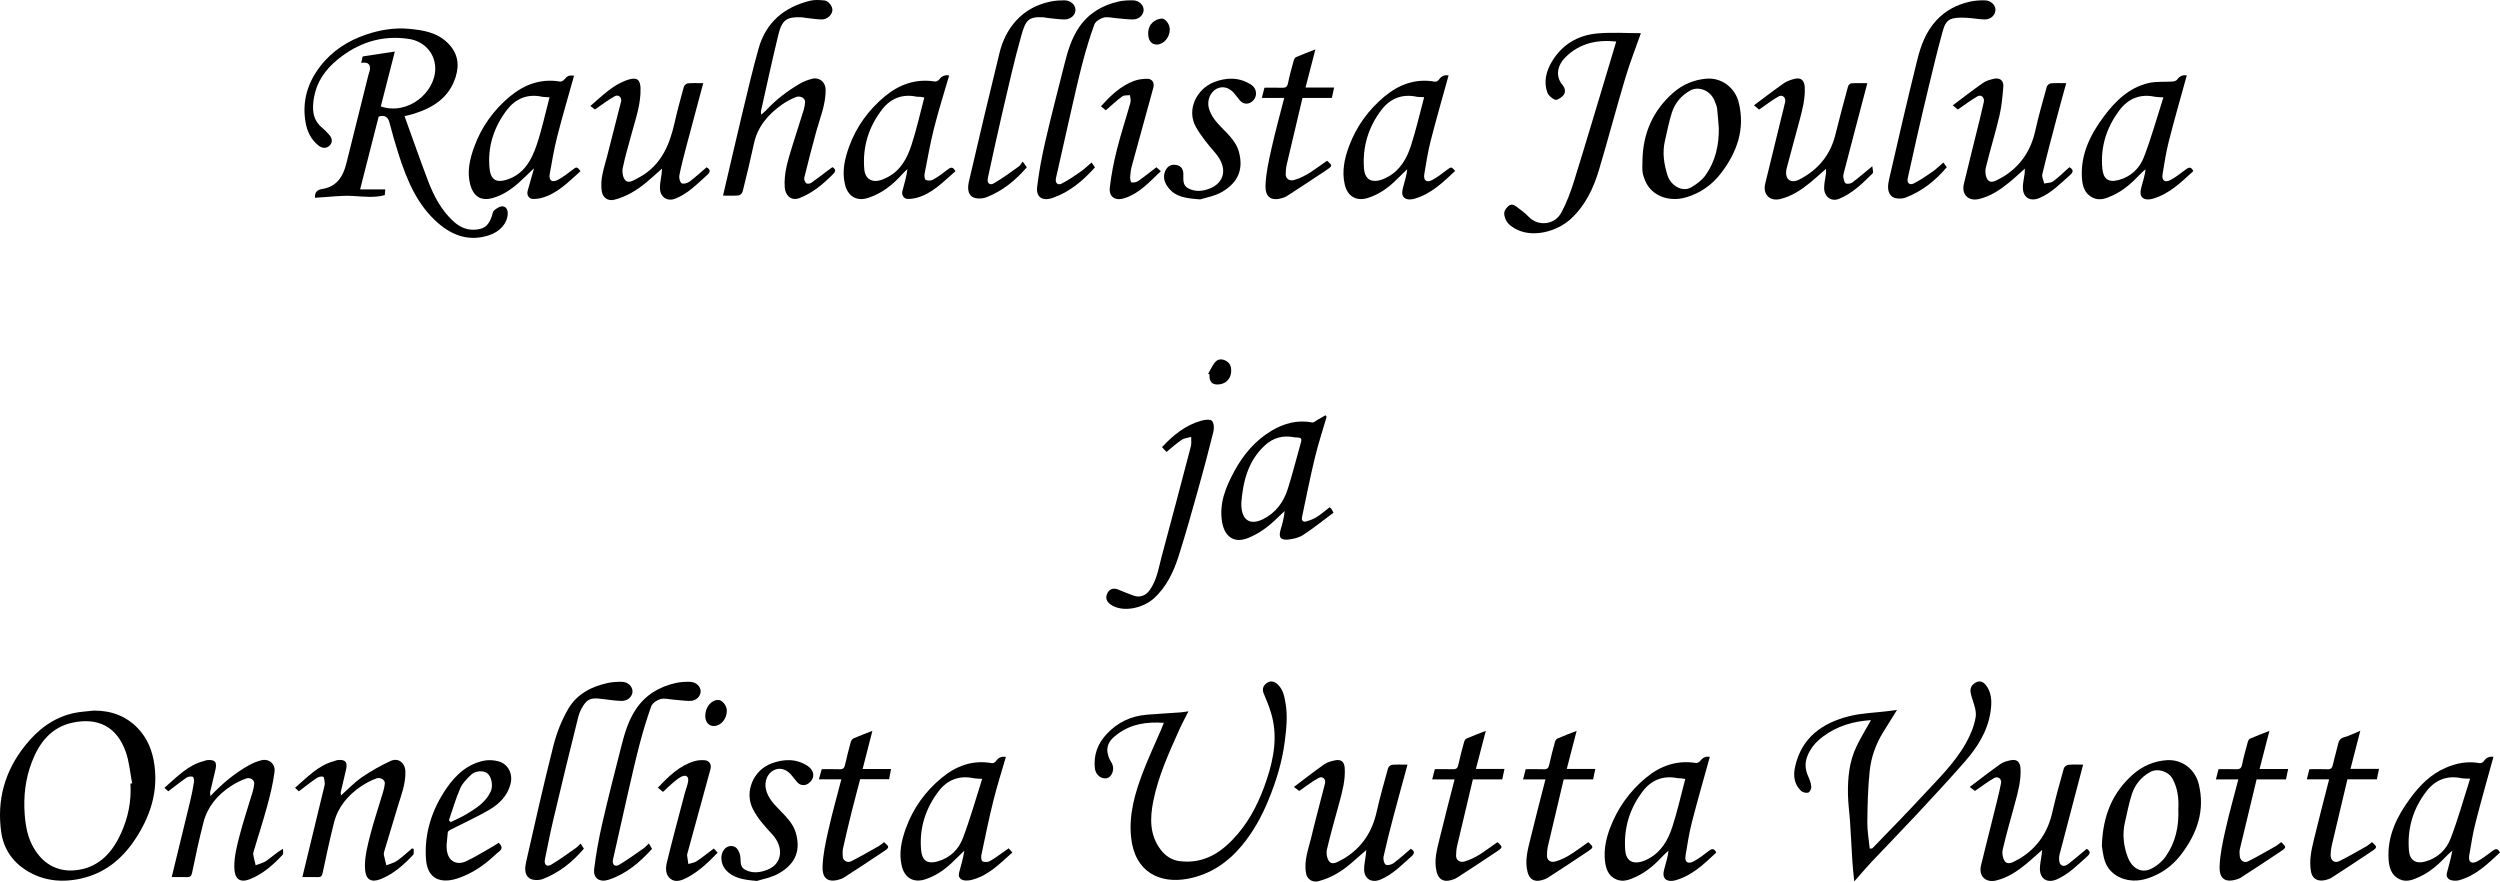 <?xml version="1.0" encoding="utf-8"?>
<!-- Generator: Adobe Illustrator 16.0.0, SVG Export Plug-In . SVG Version: 6.00 Build 0)  -->
<!DOCTYPE svg PUBLIC "-//W3C//DTD SVG 1.1//EN" "http://www.w3.org/Graphics/SVG/1.1/DTD/svg11.dtd">
<svg version="1.1" id="Lag_1" xmlns="http://www.w3.org/2000/svg" xmlns:xlink="http://www.w3.org/1999/xlink" x="0px" y="0px"
	 width="2201.116px" height="776.172px" viewBox="0 0 2201.116 776.172" enable-background="new 0 0 2201.116 776.172"
	 xml:space="preserve">
<path fill-rule="evenodd" clip-rule="evenodd" d="M333.405,102.633c-5.464,21.414-10.89,42.685-16.358,64.121
	c7.478,0,14.795,0,22.169,0c-0.131,1.438-0.285,3.139-0.459,5.047c-9.25,2.522-18.528,1.298-27.965,0.739
	c-9.978-0.59-20.073,0.81-30.117,1.348c-1.113,0.06-2.223,0.163-3.305,0.244c-0.546-4.94,2.162-7.09,6.193-7.714
	c12.998-2.012,18.505-10.987,21.381-22.535c6.41-25.742,12.825-51.484,19.248-77.225c0.509-2.04,1.465-4.046,1.562-6.099
	c0.238-5.044-3.113-5.94-7.742-5.179c0.512-2.283,0.908-4.051,1.272-5.674c9.51-1.447,18.819-2.863,28.346-4.312
	c-4.164,16.258-8.269,32.285-12.373,48.312c24.036,8.168,48.258-12.577,47.949-33.662c-0.205-14.047-10.573-23.831-22.931-25.729
	c-23.887-3.668-44.866,3.128-63.397,18.404c-10.447,8.612-17.884,19.146-20.309,32.493c-1.795,9.886-1.952,19.848,7.037,27.243
	c2.177,1.791,4.091,3.917,6.027,5.981c2.864,3.055,3.51,6.775,0.583,9.718c-2.752,2.768-6.596,2.518-9.737,0.034
	c-6.772-5.355-10.199-12.62-11.559-21.016c-2.944-18.188,1.869-34.296,12.968-48.734c10.554-13.729,24.479-22.617,40.713-28.084
	c12.114-4.079,24.663-6.145,37.354-4.976c12.334,1.136,24.635,2.965,34.229,12.471c8.674,8.594,10.541,18.382,7.043,29.697
	c-5.689,18.404-19.783,27.264-36.94,32.641c-2.94,0.922-5.979,1.532-8.121,2.072c6.918,19.121,13.606,38.33,20.836,57.334
	c4.847,12.741,11.203,24.756,21.216,34.367c5.199,4.991,11.129,8.447,18.747,8.303c8.785-0.166,13.061-3.144,15.98-11.662
	c0.631-1.842,0.84-4.243,2.131-5.348c2.036-1.742,4.868-3.668,7.284-3.569c2.979,0.121,4.759,2.663,4.667,6.395
	c-0.202,8.182-6.444,15.808-16.636,19.117c-16.977,5.514-31.66,0.509-44.549-10.651c-18.565-16.074-27.542-37.863-34.83-60.49
	c-2.99-9.285-5.649-18.688-8.116-28.128C341.534,102.7,338.633,101.049,333.405,102.633z"/>
<path fill-rule="evenodd" clip-rule="evenodd" d="M82.415,625.648c15.295-0.11,28.517,4.574,39.077,15.701
	c8.599,9.061,12.856,20.119,14.508,32.46c3.236,24.181-3.999,45.578-17.116,65.318c-11.525,17.346-26.821,29.822-47.676,34.43
	c-17.216,3.804-33.737,1.96-48.65-7.616c-11.96-7.681-19.49-19.196-21.474-33.231c-3.993-28.258,3.066-53.729,20.968-76.216
	c11.285-14.176,24.895-24.647,42.798-28.636C70.584,626.581,76.553,626.355,82.415,625.648z M114.825,689.93
	c0.503-0.087,1.006-0.174,1.509-0.261c-1.795-9.257-2.492-18.902-5.603-27.693c-7.869-22.241-24.452-30.356-46.449-25.803
	c-19.189,3.973-29.691,17.659-36.246,34.735c-5.674,14.78-7.479,30.212-6.283,46.161c0.773,10.315,2.6,20.139,7.695,29.068
	c9.369,16.419,23.812,22.347,40.027,19.673c18.479-3.047,29.639-15.824,36.986-31.903
	C112.78,720.078,115.845,705.322,114.825,689.93z"/>
<path fill-rule="evenodd" clip-rule="evenodd" d="M1024.674,636.418c-14.856-1.057-28.563,0.882-40.578,9.772
	c-4.577,3.388-8.735,7.207-9.141,13.297c-0.166,2.485,0.562,5.139,1.376,7.551c0.764,2.264,2.499,4.204,3.236,6.472
	c1.645,5.055-1.096,10.893-5.183,11.689c-4.927,0.96-9.812-3.09-10.419-8.854c-1.204-11.456,2.361-21.331,10.118-29.777
	c9.649-10.506,21.64-16.209,35.794-17.332c9.857-0.783,19.732-1.325,29.597-2.033c2.062-0.148,4.104-0.553,6.895-0.941
	c-2.901,5.799-5.712,10.944-8.104,16.277c-9.194,20.507-18.564,41.028-22.944,63.205c-2.901,14.688-3.213,29.475,6.61,42.381
	c4.217,5.541,9.741,9.204,16.733,10.066c22.102,2.727,37.866-8.379,51.248-24.101c11.919-14.004,19.588-30.397,25.361-47.697
	c6.48-19.416,9.898-39.117,3.639-59.306c-1.731-5.581-3.938-11.038-6.255-16.409c-1.929-4.471,0.035-7.734,3.361-9.739
	c3.109-1.875,6.354-0.952,9.273,1.976c4.523,4.537,5.545,10.316,6.54,16.036c1.995,11.474,0.752,22.912-0.74,34.4
	c-2.29,17.62-7.478,34.373-14.148,50.699c-5.953,14.571-13.4,28.237-23.612,40.488c-12.671,15.202-28.178,25.512-47.517,29.151
	c-24.377,4.588-46.658-5.518-49.935-36.288c-2.181-20.489,3.498-39.479,10.645-58.134c4.775-12.467,10.491-24.574,15.767-36.852
	C1023.12,640.488,1023.845,638.515,1024.674,636.418z"/>
<path fill-rule="evenodd" clip-rule="evenodd" d="M636.596,172.219c5.878-25.157,11.5-49.721,17.38-74.222
	c4.439-18.496,8.791-37.03,13.936-55.335c6.483-23.076,22.585-36.473,45.432-42.036c3.938-0.959,8.303-0.622,12.416-0.261
	c3.806,0.334,7.492,5.422,7.105,8.908c-0.438,3.946-4.708,7.928-9.339,7.848c-4.896-0.085-9.778-0.933-14.666-1.464
	c-0.978-0.106-1.943-0.374-2.921-0.42c-13.183-0.621-17.462,2.175-20.701,15.537c-5.403,22.292-10.227,44.726-15.263,67.106
	c-0.138,0.611,0.087,1.304,0.237,3.089c1.803-1.607,3.144-2.619,4.267-3.832c8.669-9.369,18.716-17.023,29.674-23.449
	c3.326-1.951,7.099-3.364,10.847-4.32c6.427-1.64,11.847,2.902,11.928,9.575c0.157,13.021-4.973,24.848-8.334,37.086
	c-3.7,13.47-7.181,27.002-10.507,40.568c-0.343,1.4,0.606,3.659,1.723,4.688c0.766,0.707,3.252,0.53,4.296-0.206
	c6.007-4.24,11.812-8.768,17.694-13.185c0.374-0.28,0.833-0.45,1.293-0.692c2.94,2.022,2.756,3.713,0.284,6.183
	c-8.654,8.646-17.742,16.463-29.416,20.987c-7.897,3.061-12.568-3.019-13.036-9.234c-0.933-12.402,2.794-23.977,6.332-35.563
	c3.324-10.884,6.913-21.686,10.27-32.56c0.715-2.314,1.167-4.769,1.315-7.185c0.206-3.35-4.142-5.931-8.229-4.311
	c-4.335,1.72-8.562,4.013-12.364,6.72c-12.026,8.566-21.243,19.184-24.463,34.223c-3.029,14.153-6.463,28.223-9.952,42.271
	c-0.341,1.37-2.243,3.212-3.555,3.328C645.662,172.469,640.989,172.219,636.596,172.219z"/>
<path fill-rule="evenodd" clip-rule="evenodd" d="M1647.279,634.035c-15.593,1.029-29.721,5.097-42.218,14.446
	c-6.379,4.772-11.303,10.516-14.023,17.915c-2.18,5.928-1.531,11.854,1.195,17.655c1.286,2.739,2.308,5.797,2.511,8.773
	c0.115,1.694-1.326,4.597-2.671,5.016c-1.794,0.559-4.79-0.101-6.198-1.399c-6.171-5.69-7.119-13.364-5.487-20.938
	c5.613-26.057,24.059-39.146,48.297-45.063c10.58-2.582,21.718-2.876,32.601-4.222c2.728-0.338,5.449-0.723,8.938-1.188
	c-4.298,6.926-8.18,13.21-12.089,19.477c-6.58,10.548-10.697,22.18-11.983,34.341c-1.578,14.93-1.901,30.025-2.073,45.058
	c-0.087,7.671,1.344,15.358,2.108,23.25c0.928-0.127,2.014,0.062,2.443-0.384c14.294-14.8,28.755-29.448,42.702-44.569
	c13.916-15.089,28.958-29.383,39.235-47.384c4.126-7.228,7.612-15.362,8.909-23.48c0.929-5.815-1.945-12.386-3.737-18.437
	c-1.183-3.991-1.514-7.643,1.63-10.456c3.913-3.503,8.564-3.905,12.532,2.806c4.004,6.773,3.726,14.319,2.623,21.63
	c-2.571,17.054-11.546,31.089-22.61,43.726c-13.601,15.533-27.645,30.685-41.724,45.789c-13.454,14.434-27.253,28.546-40.788,42.904
	c-4.911,5.211-9.499,10.727-14.833,16.782c-0.607-6.328-1.252-11.623-1.598-16.937c-0.76-11.693-1.299-23.401-2.063-35.094
	c-0.537-8.209-1.725-16.395-1.866-24.604c-0.25-14.504,1.098-28.902,7.479-42.205
	C1638.239,649.488,1642.79,642.133,1647.279,634.035z"/>
<path fill-rule="evenodd" clip-rule="evenodd" d="M1444.721,29.22c-4.376,12.463-9.584,25.632-13.624,39.15
	c-8.053,26.939-15.191,54.151-23.242,81.091c-4.866,16.279-11.993,31.462-24.9,43.331c-11.979,11.016-34.077,17.385-49.546,8.219
	c-4.329-2.564-7.733-5.588-8.814-11.127c-0.729-3.732,0.702-5.618,2.867-7.909c2.568-2.719,5.128-1.931,7.486-0.172
	c3.805,2.836,7.758,5.625,10.981,9.06c7.981,8.503,22.75,7.616,28.84-3.854c4.609-8.681,8.145-18.07,11.068-27.482
	c10.61-34.152,20.763-68.447,31.084-102.689c2.012-6.674,4.006-13.353,6.079-20.265c-17.121-1.804-32.274,1.522-44.654,13.756
	c-6.538,6.46-9.561,16.143-2.795,24.26c2.379,2.854,3.519,6.674,0.523,9.744c-1.784,1.829-5.254,4.142-6.902,3.501
	c-2.836-1.102-6.025-3.942-6.976-6.758c-3.101-9.19-0.856-18.217,3.842-26.3c8.952-15.401,23.019-23.791,40.412-25.332
	C1419.264,28.308,1432.259,29.22,1444.721,29.22z"/>
<path fill-rule="evenodd" clip-rule="evenodd" d="M1239.229,673.228c-4.384,16.147-8.641,31.481-12.694,46.868
	c-2.981,11.32-5.873,22.671-8.377,34.102c-0.485,2.214,0.272,5.735,1.816,7.023c1.192,0.994,5.042,0.159,6.789-1.12
	c5.292-3.877,10.137-8.364,15.332-12.763c3.173,1.721,3.938,3.713,0.672,6.593c-8.6,7.582-16.514,16.013-27.443,20.531
	c-7.573,3.13-14.035-0.47-14.274-8.691c-0.122-4.199,0.936-8.432,1.445-12.65c0.145-1.198,0.238-2.401,0.465-4.723
	c-5.03,4.39-9.168,8.045-13.354,11.644c-8.517,7.319-17.91,13.052-28.919,15.826c-5.25,1.324-9.812-1.784-10.78-7.06
	c-2.027-11.052,2.127-21.207,4.584-31.554c3.754-15.809,8.066-31.484,12.05-47.239c1.047-4.14-2.043-7.051-5.783-4.975
	c-5.791,3.214-11.06,7.367-16.915,11.371c-0.776-0.598-2.27-1.749-4.606-3.55c9.034-6.803,17.704-13.646,26.747-19.957
	c2.814-1.965,6.554-2.924,10.015-3.57c4.987-0.932,7.622,1.672,7.948,6.816c0.666,10.503-2.021,20.468-4.725,30.441
	c-3.742,13.807-7.74,27.555-10.961,41.482c-0.753,3.258,0.099,8.03,2.148,10.493c2.414,2.9,6.545,0.837,9.711-0.968
	c1.414-0.807,2.901-1.495,4.273-2.366c14.891-9.453,23.72-22.945,27.578-40.125c2.92-13.002,6.573-25.842,10.126-38.691
	c0.355-1.285,2.206-2.931,3.485-3.045C1229.858,672.99,1234.191,673.228,1239.229,673.228z"/>
<path fill-rule="evenodd" clip-rule="evenodd" d="M1648.475,146.347c0.188,2.676,1.172,5.376,0.314,6.231
	c-8.838,8.818-17.78,17.639-29.608,22.503c-6.531,2.687-12.916-1.607-13.115-9.132c-0.115-4.343,1.074-8.716,1.612-13.084
	c0.135-1.099,0.02-2.229,0.02-4.249c-4.909,4.314-9.176,8.303-13.693,11.982c-8.012,6.525-16.497,12.262-26.795,14.668
	c-9.098,2.126-15.295-4.202-13.048-13.511c4.578-18.965,9.246-37.909,13.88-56.861c1.232-5.042,2.581-10.06,3.683-15.131
	c0.836-3.845-2.38-6.787-5.82-4.836c-5.905,3.348-11.32,7.562-17.126,11.538c-0.85-0.713-2.319-1.947-4.478-3.758
	c8.882-6.616,17.372-13.21,26.179-19.348c2.845-1.982,6.422-3.186,9.841-4.005c5.359-1.286,8.314,1.494,8.637,7.113
	c0.593,10.337-2.036,20.15-4.656,29.967c-3.689,13.819-7.534,27.597-11.147,41.436c-1.66,6.357,0.153,10.937,4.629,11.604
	c2,0.298,4.426-0.398,6.292-1.356c16.461-8.449,27.404-21.352,31.89-39.568c3.499-14.209,7.31-28.341,11.139-42.465
	c0.304-1.12,1.785-2.655,2.801-2.721c4.587-0.294,9.203-0.129,14.186-0.129c-3.22,12.212-6.289,23.821-9.339,35.435
	c-3.84,14.619-7.681,29.238-11.467,43.871c-0.325,1.259-0.549,2.689-0.277,3.921c0.399,1.81,0.849,4.445,2.077,5.021
	c1.5,0.703,4.302,0.276,5.716-0.773C1636.334,156.598,1641.545,152.048,1648.475,146.347z"/>
<path fill-rule="evenodd" clip-rule="evenodd" d="M1837.25,747.345c3.155,1.93,3.529,3.918,0.552,6.562
	c-8.456,7.512-16.33,15.724-26.982,20.372c-8.213,3.583-14.823-0.393-14.802-9.464c0.009-3.89,0.947-7.775,1.452-11.664
	c0.156-1.202,0.276-2.409,0.553-4.856c-5.319,4.693-9.592,8.701-14.116,12.4c-7.876,6.438-16.265,12.087-26.345,14.514
	c-9.521,2.291-15.694-4.015-13.335-13.573c4.753-19.252,9.604-38.479,14.366-57.729c1.17-4.728,2.257-9.481,3.195-14.26
	c0.734-3.741-2.565-6.584-5.998-4.643c-5.77,3.264-11.059,7.373-16.938,11.391c-0.763-0.575-2.261-1.707-4.641-3.505
	c9.168-6.904,17.989-13.806,27.127-20.261c2.553-1.804,5.964-2.641,9.111-3.301c5.397-1.131,8.198,1.573,8.509,7.278
	c0.562,10.335-2.059,20.136-4.718,29.949c-3.741,13.807-7.741,27.555-10.968,41.481c-0.757,3.264,0.062,8.04,2.104,10.506
	c2.378,2.872,6.539,0.913,9.709-0.918c1.41-0.814,2.904-1.492,4.275-2.364c14.879-9.459,23.744-22.928,27.604-40.114
	c2.92-13.002,6.559-25.848,10.146-38.688c0.374-1.339,2.49-2.94,3.935-3.088c4.104-0.418,8.279-0.146,13.035-0.146
	c-2.244,8.541-4.368,16.636-6.496,24.729c-4.795,18.236-9.609,36.467-14.35,54.717c-0.366,1.413-0.323,2.964-0.281,4.445
	c0.139,4.848,3.682,6.817,7.603,3.876C1826.199,756.757,1831.506,752.077,1837.25,747.345z"/>
<path fill-rule="evenodd" clip-rule="evenodd" d="M1723.802,96.439c-0.789-0.643-2.259-1.841-4.507-3.672
	c8.91-6.672,17.488-13.385,26.408-19.608c2.832-1.976,6.479-3.077,9.917-3.819c5.185-1.119,8.613,1.603,8.191,6.924
	c-0.684,8.623-1.454,17.345-3.419,25.736c-3.592,15.34-8.331,30.41-12.005,45.733c-0.793,3.307-0.235,8.099,1.732,10.619
	c2.603,3.333,6.79,1.004,10.1-0.835c1.424-0.791,2.896-1.501,4.269-2.372c14.896-9.462,23.685-22.966,27.5-40.167
	c2.886-13.009,6.565-25.845,10.126-38.692c0.349-1.255,2.286-2.808,3.599-2.921c4.277-0.371,8.606-0.14,13.479-0.14
	c-2.787,10.183-5.514,19.842-8.069,29.545c-4.432,16.825-8.91,33.642-12.961,50.56c-0.593,2.479,1.057,5.493,1.669,8.26
	c2.68-0.608,5.91-0.475,7.931-1.973c5.003-3.709,9.452-8.164,14.201-12.389c3.493,1.956,3.912,4.014,0.719,6.797
	c-8.517,7.425-16.285,15.764-27.023,20.3c-8.131,3.434-14.588-0.303-14.627-9.18c-0.019-4.04,1.022-8.081,1.533-12.128
	c0.148-1.177,0.125-2.376,0.226-4.554c-5.187,4.594-9.45,8.649-14.007,12.345c-7.896,6.402-16.289,12.018-26.384,14.422
	c-9.288,2.212-15.562-3.944-13.313-13.3c4.596-19.125,9.408-38.197,14.104-57.298c1.202-4.89,2.359-9.791,3.433-14.71
	c0.862-3.947-2.163-7.019-5.558-5.106C1735.146,88.152,1729.731,92.379,1723.802,96.439z"/>
<path fill-rule="evenodd" clip-rule="evenodd" d="M619.165,73.227c-5.05,18.861-9.932,36.897-14.691,54.967
	c-2.279,8.651-4.551,17.319-6.318,26.082c-0.449,2.228,0.317,5.764,1.873,6.996c1.246,0.986,5.062,0.108,6.818-1.188
	c5.277-3.895,10.104-8.398,15.247-12.784c3.299,1.854,3.809,3.87,0.612,6.708c-8.809,7.819-16.96,16.564-28.258,20.93
	c-7.055,2.726-13.22-1.461-13.4-9.191c-0.098-4.203,0.952-8.431,1.463-12.649c0.145-1.193,0.211-2.396,0.405-4.688
	c-5.249,4.625-9.539,8.628-14.064,12.344c-8.392,6.889-17.502,12.52-28.209,15.144c-5.289,1.296-9.801-1.775-10.729-7.145
	c-1.939-11.213,2.211-21.492,4.828-31.988c3.932-15.774,8.099-31.491,12.061-47.258c0.929-3.694-2.224-6.644-5.592-4.764
	c-5.931,3.31-11.353,7.532-17.381,11.641c-0.745-0.565-2.246-1.703-4.058-3.075c10.456-8.82,19.865-18.919,33.425-23.182
	c7.454-2.344,10.557-0.124,10.765,7.51c0.383,14.018-4.346,26.994-7.905,40.219c-2.705,10.051-5.723,20.043-7.799,30.226
	c-0.676,3.311,0.108,8.035,2.162,10.497c2.426,2.908,6.551,0.811,9.713-0.99c2.265-1.289,4.626-2.432,6.786-3.877
	c16.293-10.899,22.914-27.486,27.022-45.668c2.402-10.627,5.257-21.155,8.163-31.657c0.354-1.277,2.227-2.899,3.515-3.014
	C609.896,72.99,614.229,73.227,619.165,73.227z"/>
<path fill-rule="evenodd" clip-rule="evenodd" d="M185.281,700.899c10.458-11.049,21.232-19.999,33.544-26.943
	c3.506-1.978,7.355-3.594,11.249-4.58c6.569-1.666,12.546,3.04,11.64,10.143c-1.271,9.952-3.657,19.819-6.287,29.527
	c-3.653,13.482-7.988,26.78-11.99,40.169c-0.325,1.087-0.64,2.319-0.446,3.392c0.559,3.084,1.38,6.121,2.099,9.176
	c3.176-1.25,6.722-1.971,9.446-3.869c4.667-3.253,8.821-7.243,14.604-10.567c-0.08,1.795,0.579,4.279-0.354,5.277
	c-8.229,8.813-17.238,16.852-28.585,21.356c-9.726,3.86-13.876-0.669-13.917-11.068c-0.035-9.124,2.369-18.403,4.693-27.354
	c3.348-12.895,7.631-25.544,11.434-38.322c0.691-2.322,1.165-4.743,1.425-7.152c0.334-3.088-3.242-5.964-6.983-4.686
	c-4.843,1.655-9.56,4.071-13.839,6.902c-11.717,7.752-20.403,18.134-23.926,31.935c-3.741,14.655-6.923,29.461-9.985,44.276
	c-0.634,3.066-1.787,3.82-4.532,3.745c-4.446-0.122-8.898-0.033-13.382-0.033c5.539-22.727,11.008-44.977,16.357-67.255
	c1.33-5.537,2.405-11.146,3.295-16.77c0.225-1.421-0.438-4.143-1.17-4.321c-1.675-0.41-4.031-0.181-5.426,0.781
	c-5.388,3.714-10.508,7.818-16.105,12.063c-0.772-0.713-1.914-1.766-3.358-3.098c10.783-9.314,20.364-19.879,34.708-23.561
	c0.934-0.239,1.833-0.721,2.775-0.808c7.061-0.652,9.039,1.663,7.39,8.553c-1.551,6.476-3.135,12.944-4.618,19.437
	C184.835,698.111,185.141,699.094,185.281,700.899z"/>
<path fill-rule="evenodd" clip-rule="evenodd" d="M266.213,772.221c6.6-27.239,13.071-53.935,19.52-80.636
	c0.191-0.793,0.303-1.675,0.166-2.464c-0.325-1.859-0.417-4.956-1.34-5.253c-1.656-0.531-4.207,0.113-5.763,1.176
	c-5.268,3.598-10.264,7.594-15.675,11.672c-0.79-0.738-1.943-1.815-3.331-3.112c10.802-9.322,20.43-19.886,34.773-23.604
	c0.779-0.202,1.514-0.649,2.298-0.746c7.224-0.885,9.447,1.623,7.756,8.643c-1.56,6.475-3.119,12.95-4.593,19.444
	c-0.191,0.84,0.133,1.797,0.243,2.968c6.297-5.575,11.799-11.475,18.29-15.933c7.979-5.479,16.524-10.313,25.313-14.368
	c6.79-3.133,12.773,1.537,13.042,9.137c0.373,10.528-3.4,20.191-6.422,30.016c-4.106,13.357-8.104,26.748-12.104,40.137
	c-0.325,1.087-0.603,2.332-0.396,3.406c0.588,3.07,1.436,6.09,2.182,9.13c3.172-1.289,6.7-2.069,9.437-3.982
	c4.657-3.256,8.817-7.226,13.187-10.895c0.478,0.156,0.956,0.312,1.435,0.469c-0.131,1.793,0.452,4.264-0.505,5.272
	c-8.171,8.618-17.008,16.593-28.15,21.137c-10.042,4.095-14.13-0.413-14.279-10.523c-0.134-9.124,2.197-18.444,4.496-27.406
	c3.31-12.903,7.604-25.552,11.405-38.33c0.736-2.478,1.367-5.03,1.635-7.591c0.335-3.21-3.683-6.013-7.579-4.577
	c-4.668,1.72-9.209,4.113-13.338,6.906c-11.618,7.858-20.362,18.176-23.846,32.015c-3.693,14.669-6.878,29.471-9.994,44.276
	c-0.571,2.713-1.443,3.716-4.103,3.648C275.487,772.139,270.999,772.221,266.213,772.221z"/>
<path fill-rule="evenodd" clip-rule="evenodd" d="M1170.697,446.605c0.369,0.346,1.062,0.832,1.532,1.479
	c0.572,0.787,0.958,1.71,1.837,3.337c-8.791,6.526-17.438,13.496-26.688,19.547c-3.743,2.449-8.725,3.638-13.271,4.081
	c-6.905,0.672-8.585-2.202-6.486-9.143c1.534-5.072,2.947-10.181,3.436-15.957c-1.963,1.847-3.971,3.648-5.883,5.547
	c-7.605,7.556-15.957,13.972-26,18.075c-13.404,5.479-21.173-1.944-23.193-14c-2.777-16.565,3.422-31.203,11.041-45.169
	c7.788-14.276,18.152-26.533,32.319-35.053c11.123-6.689,22.99-9.879,36.09-7.408c1.343,0.253,3.078-1.476,4.605-2.33
	c2.349-1.314,4.675-2.668,7.011-4.005c0.325,0.452,0.649,0.904,0.975,1.356c-3.481,12.003-7.413,23.897-10.337,36.035
	c-4.186,17.384-7.671,34.937-11.357,52.438c-0.539,2.562,0.819,4.419,3.511,3.688c3.24-0.88,6.539-2.068,9.361-3.841
	C1163.206,452.767,1166.803,449.594,1170.697,446.605z M1092.933,442.479c0,0.999-0.047,1.999,0.007,2.994
	c0.712,13.168,8.28,16.963,19.086,11.636c11.181-5.512,18.146-15.086,21.821-26.693c4.309-13.611,7.722-27.505,11.655-41.238
	c0.765-2.671-0.033-3.759-2.606-3.945c-1.152-0.083-2.333-0.017-3.455-0.24c-9.819-1.959-18.588,0.449-25.818,7.15
	C1099.026,405.667,1094.461,423.491,1092.933,442.479z"/>
<path fill-rule="evenodd" clip-rule="evenodd" d="M511.141,150.692c-10.626,9.359-20.354,19.981-34.852,23.695
	c-2.343,0.601-4.859,0.859-7.274,0.758c-3.36-0.14-5.418-3.535-4.457-7.062c1.69-6.2,3.496-12.369,5.658-19.974
	c-5.243,4.984-9.333,9.096-13.662,12.937c-6.764,6-14.104,10.928-23.061,13.373c-11.111,3.032-16.99-2.674-19.447-11.792
	c-3.11-11.545-0.385-22.751,3.587-33.63c6.406-17.546,17.132-32.291,31.364-44.107c12.63-10.486,27.297-15.953,44.21-13.068
	c1.125,0.192,2.87-0.896,3.721-1.902c2.688-3.178,3.841-3.774,8.513-3.317c-4.969,17.811-10.228,35.552-14.803,53.468
	c-2.776,10.875-4.649,21.993-6.63,33.057c-1.019,5.689,1.995,7.972,7.155,5.229c4.573-2.43,8.759-5.66,12.885-8.837
	C507.656,146.741,507.936,146.603,511.141,150.692z M483.85,85.639c-2.644-0.188-4.911-0.093-7.064-0.543
	c-12.594-2.633-23.004,1.945-30.326,11.505c-11.568,15.104-17.373,32.574-15.417,51.842c1.063,10.474,6.583,12.238,14.254,10.028
	c15.908-4.584,22.71-17.443,27.398-31.402C477.128,113.869,480.014,100.15,483.85,85.639z"/>
<path fill-rule="evenodd" clip-rule="evenodd" d="M841.179,150.774c-10.847,9.291-20.406,19.975-34.808,23.555
	c-2.348,0.583-4.843,0.896-7.254,0.818c-3.398-0.108-5.558-3.487-4.606-6.972c1.696-6.208,3.525-12.38,4.432-19.295
	c-1.451,1.402-3.001,2.717-4.337,4.222c-8.356,9.42-17.952,17.083-30.073,21.084c-10.276,3.393-18.087-1.25-20.615-11.944
	c-2.721-11.512-0.185-22.469,3.684-33.167c6.349-17.561,17.118-32.277,31.327-44.129c12.63-10.535,27.313-15.905,44.206-13.176
	c1.157,0.188,3.001-0.766,3.754-1.769c2.222-2.956,4.864-4.265,8.787-3.527c-4.469,15.394-9.3,30.53-13.193,45.905
	c-3.395,13.406-5.807,27.065-8.442,40.654c-0.341,1.758,0.061,4.966,1.036,5.39c1.813,0.787,4.706,0.732,6.433-0.242
	c4.38-2.474,8.49-5.487,12.462-8.6C836.681,147.457,838.867,146.151,841.179,150.774z M813.798,85.899
	c-1.494-0.302-2.408-0.566-3.339-0.653c-1.155-0.107-2.365,0.122-3.481-0.12c-12.336-2.669-22.705,1.513-30.075,10.935
	c-12.094,15.46-17.661,33.373-15.932,53.186c0.631,7.227,5.449,11.144,12.307,9.861c2.946-0.551,5.84-1.866,8.519-3.285
	c11.362-6.02,16.976-16.701,20.702-28.094C806.918,114.214,809.986,100.258,813.798,85.899z"/>
<path fill-rule="evenodd" clip-rule="evenodd" d="M891.329,750.553c-10.917,9.68-20.807,20.168-35.241,23.984
	c-2.339,0.619-4.966,0.958-7.311,0.557c-3.534-0.604-5.298-3.162-4.332-6.798c1.655-6.229,3.554-12.394,4.591-19.277
	c-3.74,3.606-7.476,7.218-11.222,10.818c-6.69,6.429-14.288,11.428-23.141,14.342c-10.286,3.387-18.248-1.175-20.732-11.8
	c-2.726-11.653-0.151-22.716,3.825-33.608c6.357-17.411,16.994-31.983,31.068-43.716c12.741-10.62,27.494-16.253,44.602-13.107
	c1.026,0.188,2.763-0.832,3.423-1.799c2.103-3.081,4.761-4.369,8.772-3.708c-3.753,13.014-7.853,25.792-11.078,38.786
	c-3.92,15.788-7.167,31.745-10.513,47.67c-0.37,1.762-0.044,4.96,0.944,5.433c1.759,0.84,4.661,0.824,6.39-0.114
	c4.272-2.321,8.155-5.363,12.187-8.126c1.46-1,2.898-2.031,4.561-3.197C889.257,748.187,890.185,749.246,891.329,750.553z
	 M864.755,685.772c-3.492-0.277-5.747-0.223-7.899-0.667c-12.559-2.594-23.019,1.757-30.367,11.417
	c-11.521,15.142-17.253,32.555-15.496,51.854c0.701,7.704,3.974,13.035,14.69,9.999c10.814-3.064,18.238-10.421,21.961-20.128
	C854.109,721.39,858.944,703.905,864.755,685.772z"/>
<path fill-rule="evenodd" clip-rule="evenodd" d="M1275.396,66.403c-5.357,19.441-10.878,38.501-15.793,57.715
	c-2.458,9.611-3.987,19.478-5.592,29.285c-0.896,5.479,2.032,7.712,6.977,5.089c4.716-2.502,8.971-5.92,13.269-9.148
	c3.352-2.518,3.612-2.624,6.942,1.144c-10.599,9.955-20.99,20.111-35.506,24.4c-5.531,1.635-9.88,0.477-10.91-3.446
	c-0.59-2.248,0.188-4.992,0.814-7.393c1.256-4.818,2.829-9.554,3.393-15.082c-3.734,3.634-7.436,7.303-11.211,10.894
	c-6.711,6.386-14.268,11.443-23.143,14.329c-10.303,3.35-18.266-1.181-20.684-11.853c-2.633-11.624-0.263-22.686,3.799-33.611
	c6.461-17.379,17.044-31.958,31.108-43.693c12.738-10.628,27.5-16.241,44.606-13.086c1.017,0.188,2.734-0.853,3.4-1.821
	C1268.98,67.057,1271.644,65.774,1275.396,66.403z M1253.892,85.56c-2.836-0.167-4.976-0.035-7.002-0.454
	c-12.556-2.595-22.987,1.76-30.393,11.384c-11.632,15.116-17.017,32.557-15.593,51.86c0.58,7.859,4.615,11.878,11.956,10.755
	c3.103-0.475,6.195-1.832,8.99-3.347c11.075-6.004,16.823-16.386,20.477-27.654C1246.76,114.429,1249.936,100.347,1253.892,85.56z"
	/>
<path fill-rule="evenodd" clip-rule="evenodd" d="M2195.335,666.379c-5.301,19.353-10.78,38.424-15.68,57.644
	c-2.451,9.613-4.016,19.469-5.646,29.271c-0.949,5.703,2.008,7.81,7.292,4.979c4.565-2.446,8.701-5.734,12.874-8.855
	c2.537-1.896,4.712-3.213,6.941,1.164c-10.65,9.822-21.067,20.22-35.811,24.379c-2.014,0.568-4.36,0.552-6.438,0.174
	c-3.593-0.654-5.355-3.197-4.457-6.753c1.578-6.256,3.528-12.417,4.714-19.34c-1.34,1.17-2.784,2.24-4.003,3.525
	c-7.404,7.805-15.227,15.119-25.167,19.586c-5.509,2.476-11.264,4.908-17.409,1.899c-7.308-3.579-9.101-10.481-9.53-17.617
	c-1.241-20.602,7.526-37.94,19.26-53.824c8.092-10.953,17.61-20.693,30.515-26.406c9.836-4.354,19.864-6.256,30.561-4.271
	c1.052,0.195,2.853-0.746,3.48-1.701C2188.89,667.097,2191.542,665.813,2195.335,666.379z M2174.79,685.604
	c-3.74-0.217-5.881-0.08-7.907-0.501c-12.338-2.558-22.646,1.628-30.065,11.021c-12.09,15.306-17.47,33.077-15.879,52.725
	c0.692,8.546,6.053,11.991,14.274,9.728c10.981-3.022,18.626-10.414,22.423-20.3C2164.11,721.417,2168.929,703.922,2174.79,685.604z
	"/>
<path fill-rule="evenodd" clip-rule="evenodd" d="M1505.396,666.416c-5.384,19.51-10.912,38.555-15.824,57.758
	c-2.458,9.606-3.975,19.471-5.559,29.276c-0.888,5.492,2.006,7.646,7.009,5.021c4.579-2.403,8.75-5.656,12.882-8.82
	c2.648-2.029,4.848-3.646,7.201,0.928c-10.519,9.863-20.897,20.029-35.411,24.309c-5.526,1.63-9.873,0.477-10.906-3.44
	c-0.593-2.245,0.179-4.99,0.804-7.389c1.256-4.817,2.832-9.551,3.437-15.102c-1.327,1.216-2.747,2.347-3.965,3.663
	c-7.203,7.783-14.968,14.913-24.708,19.367c-5.463,2.499-11.159,4.943-17.401,2.251c-7.177-3.097-9.135-9.703-9.865-16.354
	c-1.088-9.9,0.927-19.547,4.47-28.889c6.617-17.452,17.192-32.225,31.389-44.066c12.62-10.527,27.299-15.89,44.18-13.161
	c1.159,0.188,3.01-0.755,3.758-1.756C1499.099,667.05,1501.741,665.748,1505.396,666.416z M1483.785,685.863
	c-1.576-0.271-2.649-0.513-3.735-0.624c-1.151-0.117-2.348,0.047-3.471-0.18c-12.358-2.49-22.661,1.844-29.971,11.291
	c-11.79,15.238-17.188,32.85-15.683,52.316c0.603,7.792,4.929,11.728,12.253,10.445c2.951-0.517,5.881-1.787,8.538-3.232
	c11.225-6.107,17.042-16.637,20.748-28.064C1476.855,714.276,1479.95,700.315,1483.785,685.863z"/>
<path fill-rule="evenodd" clip-rule="evenodd" d="M1925.344,66.399c-5.354,19.482-10.856,38.535-15.755,57.741
	c-2.451,9.608-3.979,19.469-5.578,29.271c-0.894,5.48,2.029,7.704,6.979,5.078c4.713-2.5,8.97-5.912,13.257-9.148
	c2.605-1.967,4.754-3.028,6.863,1.293c-10.606,9.642-20.858,19.973-35.381,24.244c-5.517,1.622-9.873,0.495-10.92-3.403
	c-0.603-2.241,0.14-4.991,0.765-7.385c1.259-4.82,2.851-9.553,3.491-15.102c-1.331,1.197-2.75,2.311-3.978,3.605
	c-7.395,7.805-15.223,15.1-25.156,19.563c-5.508,2.476-11.261,4.902-17.397,1.885c-7.29-3.584-9.086-10.479-9.519-17.611
	c-1.249-20.592,7.463-37.966,19.242-53.793c10.109-13.582,22.201-25.486,39.441-29.507c6.854-1.6,14.245-0.849,21.379-1.355
	c1.327-0.095,3.065-0.737,3.795-1.729C1919.067,67.062,1921.706,65.76,1925.344,66.399z M1904.762,85.75
	c-3.515-0.27-5.773-0.202-7.926-0.647c-12.565-2.596-22.99,1.789-30.365,11.434c-11.573,15.135-17.321,32.54-15.477,51.855
	c0.825,8.646,4.745,12.629,14.25,10.133c11.043-2.901,18.604-10.416,22.401-20.294
	C1894.123,121.379,1898.947,103.893,1904.762,85.75z"/>
<path fill-rule="evenodd" clip-rule="evenodd" d="M1850.584,744.875c0.775-26.842,9.412-47.141,27.343-62.997
	c8.484-7.503,18.736-11.943,30.189-12.595c13.188-0.749,24.543,8.002,27.75,21.037c5.741,23.335-1.432,43.468-15.431,61.925
	c-7.87,10.377-17.971,17.52-30.372,21.38c-15.463,4.813-31.339-1.207-36.436-14.404
	C1851.553,753.846,1851.174,747.815,1850.584,744.875z M1917.9,712.05c0.429-8.758-0.405-17.925-5.163-26.456
	c-3.729-6.687-13.191-9.554-19.925-5.719c-7.714,4.393-13.075,10.966-15.768,19.193c-2.66,8.133-4.22,16.631-6.16,24.992
	c-2.371,10.221-1.246,20.424,2.265,30.005c3.84,10.477,12.054,15.074,20.593,10.957c4.968-2.396,9.819-6.396,12.99-10.896
	C1915.382,741.854,1918.54,727.721,1917.9,712.05z"/>
<path fill-rule="evenodd" clip-rule="evenodd" d="M1446.094,141.519c0.357-23.869,9.118-44.124,27.108-59.897
	c8.237-7.223,18.225-11.452,29.291-12.357c13.143-1.073,25.094,7.767,28.355,20.937c5.772,23.312-1.355,43.49-15.338,61.949
	c-7.849,10.361-17.896,17.572-30.343,21.42c-15.585,4.817-31.01-1.113-36.577-14.211c-1.07-2.52-2.06-5.188-2.398-7.874
	C1445.779,148.211,1446.094,144.845,1446.094,141.519z M1513.317,112.729c-0.476-5.745-0.825-11.505-1.495-17.228
	c-0.241-2.051-1.226-4.021-1.921-6.012c-3.318-9.506-14.056-14.239-22.019-9.659c-7.654,4.403-13.161,10.889-15.835,19.159
	c-2.635,8.147-4.203,16.644-6.16,25.005c-2.395,10.229-0.896,20.277,2.156,30.06c3.006,9.63,13.237,15.229,20.674,11.039
	c4.879-2.75,9.839-6.434,13.005-10.936C1510.36,141.878,1513.539,127.742,1513.317,112.729z"/>
<path fill-rule="evenodd" clip-rule="evenodd" d="M511.196,742.729c1.092,1.694,1.94,3.012,2.871,4.457
	c-10.006,11.837-21.785,21.191-36.116,26.737c-3.483,1.349-9.104,1.258-11.938-0.735c-4.465-3.141-3.917-9.353-2.794-14.294
	c7.749-34.104,15.365-68.25,23.974-102.142c2.889-11.373,7.31-22.767,13.239-32.853c7.516-12.783,20.355-19.528,34.809-22.597
	c3.982-0.845,8.17-1.06,12.254-0.998c5.248,0.08,9.222,3.842,9.396,8.229c0.177,4.452-4.057,8.66-9.515,8.584
	c-5.221-0.072-10.434-0.938-15.643-1.525c-5.439-0.615-11.531-1.875-15.549,2.314c-3.342,3.484-5.827,8.476-7.025,13.22
	c-7.642,30.279-14.913,60.654-22.109,91.044c-2.7,11.403-4.903,22.926-7.268,34.407c-0.94,4.563,1.497,7.057,5.351,4.799
	c7.542-4.419,14.593-9.685,21.784-14.688C508.365,745.682,509.54,744.281,511.196,742.729z"/>
<path fill-rule="evenodd" clip-rule="evenodd" d="M571.288,742.576c1.173,2.044,1.967,3.427,2.764,4.815
	c-10.748,11.884-22.549,21.922-37.81,27.054c-8.226,2.766-14.14-1.003-13.104-9.424c1.668-13.563,4.152-27.079,7.204-40.406
	c5.153-22.51,10.941-44.875,16.62-67.262c2.925-11.532,6.244-22.977,12.973-33.013c8.45-12.605,20.614-19.763,35.153-23.028
	c3.966-0.891,8.166-1.056,12.252-1.012c5.468,0.059,9.698,4.119,9.554,8.576c-0.142,4.368-4.135,8.252-9.363,8.248
	c-5.074-0.005-10.146-0.806-15.225-1.197c-3.611-0.278-7.488-1.358-10.771-0.418c-3.099,0.888-7.066,3.405-8.064,6.147
	c-4.043,11.11-7.427,22.496-10.417,33.946c-3.862,14.789-7.193,29.72-10.614,44.622c-4.334,18.875-8.56,37.775-12.759,56.681
	c-0.921,4.145,1.728,6.693,5.329,4.566c7.529-4.447,14.602-9.675,21.796-14.677C568.263,745.782,569.428,744.35,571.288,742.576z"/>
<path fill-rule="evenodd" clip-rule="evenodd" d="M1711.045,143.088c1.022,1.416,1.944,2.695,2.986,4.139
	c-9.941,11.781-21.722,21.123-36.039,26.683c-3.488,1.354-9.19,1.335-11.938-0.687c-4.761-3.503-3.998-10.098-2.817-15.276
	c8.029-35.204,16.198-70.382,24.869-105.433c3.092-12.498,7.686-24.727,16.638-34.457c8.186-8.897,18.614-14.303,30.427-16.752
	c3.987-0.826,8.168-1.06,12.253-1.001c5.464,0.08,9.682,4.211,9.463,8.655c-0.216,4.402-4.187,8.229-9.436,8.159
	c-5.222-0.069-10.423-1.185-15.651-1.412c-4.208-0.184-8.598-0.369-12.632,0.596c-6.156,1.472-7.697,7.521-9.074,12.491
	c-4.423,15.974-8.229,32.121-12.128,48.236c-3.519,14.546-6.895,29.128-10.241,43.715c-2.766,12.053-5.438,24.128-8.062,36.213
	c-0.895,4.122,1.615,6.46,5.411,4.506c5.594-2.881,10.877-6.428,16.051-10.038C1704.595,149.003,1707.646,145.979,1711.045,143.088z
	"/>
<path fill-rule="evenodd" clip-rule="evenodd" d="M961.092,143.065c1.116,1.609,2.027,2.922,2.972,4.283
	c-10.587,11.783-22.27,21.704-37.286,26.917c-8.896,3.087-14.711-0.582-13.632-9.658c1.594-13.402,4.121-26.749,7.149-39.913
	c5.177-22.501,11.016-44.85,16.646-67.244c2.943-11.708,6.241-23.385,13.128-33.457c8.408-12.298,20.503-19.492,34.911-22.675
	c4.129-0.912,8.501-1.097,12.748-1.003c5.187,0.115,9.212,4.146,9.174,8.449c-0.038,4.324-4.066,8.336-9.257,8.357
	c-5.077,0.021-10.156-0.751-15.237-1.14c-3.607-0.276-7.468-1.392-10.756-0.479c-3.105,0.861-7.118,3.332-8.114,6.053
	c-4.065,11.101-7.481,22.476-10.47,33.924c-3.859,14.789-7.146,29.73-10.563,44.632c-4.329,18.872-8.571,37.765-12.78,56.663
	c-0.95,4.267,1.471,6.724,5.19,4.792c5.729-2.975,11.116-6.659,16.431-10.356C954.696,148.879,957.649,145.975,961.092,143.065z"/>
<path fill-rule="evenodd" clip-rule="evenodd" d="M900.414,142.255c1.708,2.364,2.638,3.65,3.626,5.019
	c-9.87,11.502-21.299,20.81-35.289,26.314c-3.691,1.453-9.33,1.713-12.5-0.154c-4.575-2.694-4.241-8.968-3.15-13.68
	c8.766-37.867,17.715-75.694,26.984-113.44c2.54-10.342,7.219-20.041,14.439-28.012c8.238-9.094,18.786-14.606,30.812-17.01
	c3.837-0.767,7.834-1.015,11.756-1c5.504,0.02,9.715,3.83,9.805,8.337c0.089,4.464-4.152,8.559-9.614,8.501
	c-5.067-0.054-10.128-0.847-15.188-1.348c-1.136-0.113-2.251-0.473-3.387-0.542c-13.504-0.832-15.764,2.929-19.468,16.003
	c-6.512,22.985-11.659,46.364-17.107,69.641c-4.339,18.537-8.304,37.162-12.368,55.763c-0.986,4.513,1.521,6.977,5.425,4.689
	c7.541-4.417,14.604-9.663,21.756-14.72C898.246,145.696,899.028,144.04,900.414,142.255z"/>
<path fill-rule="evenodd" clip-rule="evenodd" d="M1027.01,397.935c-1.086-1.179-2.426-2.634-3.918-4.255
	c9.821-10.582,20.782-19.514,35.004-23.403c2.906-0.795,7.659-1.253,9.024,0.327c1.776,2.054,1.946,6.529,1.197,9.564
	c-4.212,17.048-8.742,34.022-13.481,50.933c-5.442,19.417-10.858,38.854-16.968,58.065c-4.486,14.105-10.64,27.451-22.031,37.751
	c-9.537,8.623-27.627,12.7-38.053,5.28c-3.541-2.521-4.771-5.748-2.864-9.738c1.971-4.123,5.393-5.105,9.901-3.27
	c4.66,1.897,9.296,3.903,14.075,5.454c5.051,1.64,10.017-0.49,13.18-4.838c6.558-9.013,8.018-19.846,10.8-30.171
	c8.675-32.196,17.198-64.435,25.628-96.696c0.682-2.607,0.205-5.517,0.267-8.286c-2.822,0.832-6.048,1.062-8.384,2.622
	C1035.761,390.364,1031.626,394.188,1027.01,397.935z"/>
<path fill-rule="evenodd" clip-rule="evenodd" d="M439.094,742.021c5.33,5.162,1.039,6.83-1.887,9.588
	c-8.181,7.711-17.004,14.45-27.278,19.011c-4.563,2.025-9.461,3.902-14.362,4.441c-13.189,1.452-19.628-6.011-20.516-18.789
	c-1.592-22.92,5.382-43.762,18.195-62.434c7.99-11.643,18.374-21.136,32.889-24.108c4.026-0.824,8.625-0.498,12.631,0.556
	c8.763,2.305,13.01,11.25,10.716,19.983c-2.796,10.647-10.069,17.695-18.931,22.856c-10.816,6.302-22.301,11.455-33.462,17.175
	c-1.114,0.571-2.79,1.581-2.838,2.462c-0.372,6.935-2.462,13.978,0.508,20.794c2.366,5.432,8.454,7.981,15.208,4.905
	c8.66-3.945,16.74-9.167,25.056-13.866C436.42,743.806,437.741,742.88,439.094,742.021z M395.247,722.214
	c0.544,0.534,1.088,1.068,1.632,1.603c4.539-2.267,9.247-4.25,13.58-6.859c8.541-5.145,17.081-10.436,21.546-19.997
	c2.396-5.129,0.751-13.357-3.108-16.242c-3.364-2.514-10.448-2.201-14.157,1.413c-3.607,3.514-7.527,7.316-9.479,11.791
	C401.272,703.068,398.513,712.752,395.247,722.214z"/>
<path fill-rule="evenodd" clip-rule="evenodd" d="M1308.169,643.459c-3.105,11.952-5.835,22.461-8.718,33.561
	c8.722,0,16.803,0,25.148,0c-0.697,3.312-1.29,6.125-1.934,9.177c-8.526,0-16.824,0-25.88,0
	c-4.64,19.522-9.297,38.931-13.823,58.369c-0.663,2.85-0.952,5.845-0.969,8.774c-0.022,4.078,3.331,6.288,7.262,5.197
	c10.981-3.046,19.448-10.39,28.562-16.631c0.234-0.161,0.526-0.237,0.783-0.35c4.56,4.301,4.697,4.506-0.685,8.134
	c-11.619,7.833-23.371,15.469-35.134,23.085c-1.605,1.04-3.532,1.696-5.399,2.199c-6.639,1.792-10.852-0.84-12.495-7.355
	c-2.562-10.155,0.327-19.825,2.652-29.472c4.154-17.241,8.685-34.392,13.142-51.909c-6.571,0-12.865,0-19.725,0
	c0.845-3.231,1.585-6.065,2.355-9.016c5.51,0,10.67-0.16,15.813,0.06c3.103,0.133,4.256-1.051,4.889-4.036
	c1.415-6.675,3.226-13.27,5.017-19.857c0.312-1.151,1.076-2.657,2.035-3.075C1296.363,648.003,1301.784,645.979,1308.169,643.459z"
	/>
<path fill-rule="evenodd" clip-rule="evenodd" d="M1174.608,77.055c-0.707,3.291-1.312,6.111-1.969,9.164
	c-8.551,0-16.849,0-25.869,0c-4.637,19.539-9.288,38.955-13.809,58.401c-0.662,2.851-0.954,5.845-0.966,8.774
	c-0.017,4.045,3.358,6.212,7.308,5.117c10.985-3.044,19.445-10.396,28.558-16.639c0.226-0.154,0.526-0.198,0.778-0.288
	c4.502,4.271,4.65,4.489-0.764,8.142c-11.479,7.742-23.126,15.237-34.713,22.819c-0.681,0.445-1.417,0.842-2.179,1.122
	c-11.208,4.129-17.222,0.604-16.746-10.853c0.455-10.979,2.989-21.951,5.402-32.748c3.263-14.601,7.283-29.031,11.062-43.859
	c-6.614,0-12.923,0-19.709,0c0.791-3.106,1.493-5.856,2.29-8.985c5.118,0,10.265-0.144,15.398,0.053
	c3.117,0.12,4.685-0.666,5.358-4.08c1.319-6.69,3.201-13.273,4.997-19.86c0.312-1.143,1.115-2.616,2.083-3.037
	c5.285-2.304,10.693-4.326,17.021-6.825c-3.054,11.809-5.796,22.411-8.686,33.582C1158.199,77.055,1166.294,77.055,1174.608,77.055z
	"/>
<path fill-rule="evenodd" clip-rule="evenodd" d="M2050.676,686.183c-6.788,0-12.936,0-19.646,0c0.792-3.144,1.506-5.973,2.259-8.96
	c5.465,0,10.624-0.17,15.765,0.063c3.083,0.14,4.311-0.997,4.95-3.968c1.333-6.191,3.184-12.27,4.614-18.441
	c0.733-3.159,2.119-4.95,5.53-5.873c4.457-1.206,8.644-3.411,13.973-5.609c-3.044,11.794-5.777,22.383-8.666,33.577
	c8.684,0,16.746,0,25.126,0c-0.679,3.338-1.249,6.144-1.87,9.193c-8.502,0-16.8,0-25.939,0
	c-4.631,19.495-9.278,38.896-13.812,58.324c-0.628,2.692-0.936,5.511-0.974,8.276c-0.064,4.758,3.375,7.494,7.581,5.437
	c8.136-3.979,15.967-8.588,23.862-13.045c1.811-1.022,3.371-2.488,5.021-3.73c4.734,4.429,4.863,4.619-0.479,8.216
	c-11.622,7.826-23.369,15.47-35.123,23.098c-1.468,0.952-3.244,1.534-4.957,1.986c-6.044,1.596-11.871,0.045-13.217-7.502
	c-1.804-10.107,0.565-19.529,2.836-29.011C2041.642,720.968,2046.188,703.821,2050.676,686.183z"/>
<path fill-rule="evenodd" clip-rule="evenodd" d="M740.749,686.172c-6.802,0-13.111,0-19.776,0c0.869-3.087,1.644-5.837,2.521-8.95
	c5.21,0,10.526-0.149,15.828,0.06c2.891,0.114,4.037-1.08,4.645-3.737c1.559-6.814,3.251-13.603,5.104-20.343
	c0.34-1.235,1.47-2.693,2.61-3.193c5.039-2.205,10.215-4.098,16.419-6.525c-3.003,11.72-5.745,22.42-8.605,33.58
	c8.628,0,16.587,0,24.998,0c-0.589,3.178-1.104,5.957-1.668,9.005c-8.41,0-16.705,0-25.484,0c-2.497,9.524-5.046,18.87-7.385,28.268
	c-2.67,10.729-5.247,21.482-7.646,32.273c-0.565,2.543-0.521,5.303-0.288,7.922c0.285,3.198,4.155,5.44,7.357,3.806
	c8.217-4.192,16.217-8.817,24.251-13.362c1.697-0.96,3.17-2.315,4.747-3.487c4.867,4.253,5.039,4.507-0.606,8.332
	c-11.463,7.768-23.128,15.237-34.72,22.814c-0.681,0.445-1.411,0.857-2.174,1.126c-10.884,3.825-17.09,0.847-16.645-11.089
	c0.403-10.82,2.85-21.654,5.243-32.291C732.783,715.673,736.889,701.145,740.749,686.172z"/>
<path fill-rule="evenodd" clip-rule="evenodd" d="M1404.595,677.018c-0.697,3.312-1.291,6.131-1.936,9.186
	c-8.536,0-16.833,0-25.91,0c-4.627,19.522-9.271,38.935-13.786,58.377c-0.662,2.851-0.953,5.844-0.968,8.774
	c-0.021,4.068,3.338,6.269,7.272,5.177c10.982-3.046,19.448-10.389,28.561-16.633c0.232-0.159,0.526-0.229,0.782-0.335
	c4.547,4.294,4.687,4.502-0.703,8.136c-11.617,7.833-23.371,15.467-35.134,23.081c-1.605,1.04-3.532,1.696-5.399,2.198
	c-6.638,1.784-10.84-0.847-12.485-7.369c-2.562-10.155,0.33-19.823,2.655-29.47c4.156-17.24,8.684-34.392,13.139-51.906
	c-6.572,0-12.869,0-19.725,0c0.845-3.229,1.586-6.062,2.357-9.011c5.513,0,10.673-0.16,15.816,0.06
	c3.104,0.132,4.252-1.056,4.884-4.041c1.413-6.675,3.225-13.269,5.016-19.857c0.312-1.149,1.081-2.653,2.041-3.071
	c5.293-2.31,10.71-4.334,17.073-6.846c-3.049,11.782-5.79,22.378-8.681,33.551C1388.175,677.018,1396.257,677.018,1404.595,677.018z
	"/>
<path fill-rule="evenodd" clip-rule="evenodd" d="M1998.107,643.491c-3.095,11.976-5.811,22.489-8.675,33.575
	c8.777,0,16.874,0,25.178,0c-0.709,3.285-1.319,6.108-1.979,9.16c-8.561,0-16.859,0-25.829,0
	c-4.97,20.647-9.94,41.162-14.797,61.704c-0.411,1.736-0.141,3.655-0.057,5.482c0.186,4.039,3.699,6.779,7.314,4.971
	c8.25-4.126,16.237-8.784,24.274-13.327c1.782-1.007,3.33-2.429,4.942-3.626c4.655,4.424,4.806,4.647-0.619,8.309
	c-11.478,7.745-23.126,15.237-34.714,22.818c-0.681,0.445-1.416,0.844-2.178,1.122c-11.199,4.101-17.171,0.609-16.74-10.885
	c0.406-10.826,2.795-21.668,5.187-32.306c3.314-14.746,7.446-29.309,11.315-44.287c-6.662,0-12.97,0-19.744,0
	c0.796-3.106,1.502-5.859,2.301-8.979c5.131,0,10.278-0.145,15.412,0.054c3.13,0.121,4.673-0.687,5.343-4.1
	c1.313-6.69,3.199-13.273,4.996-19.86c0.312-1.14,1.128-2.602,2.099-3.024C1986.422,647.991,1991.827,645.971,1998.107,643.491z"/>
<path fill-rule="evenodd" clip-rule="evenodd" d="M666.417,775.62c-12.229-1.04-20.984-2.454-27.524-9.896
	c-4.353-4.953-5.037-13.091-1.523-17.548c2.751-3.49,6.718-4.062,9.724-2.5c2.339,1.216,4.142,4.975,4.639,7.868
	c0.765,4.447-0.779,9.574,4.376,12.267c6.552,3.42,13.358,2.42,19.787-0.151c12.943-5.177,14.502-19.679,3.99-31.11
	c-6.399-6.96-12.824-13.856-17.168-22.611c-7.447-15.009,0.725-33.726,16.171-39.623c11.015-4.205,22.132-4.609,32.281,2.114
	c5.194,3.441,7.396,10.135,0.76,15.241c-3.279,2.522-7.457,2.001-10.165-1.146c-1.496-1.738-2.947-3.521-4.335-5.345
	c-4.487-5.9-10.528-7.836-16.08-5.1c-5.964,2.939-8.656,10.366-6.88,17.306c1.798,7.021,6.42,12.035,11.16,16.947
	c6.076,6.298,12.658,12.511,15.079,21.001c4.057,14.229,0.836,26.672-15.057,35.695C679.056,772.775,671.077,774.087,666.417,775.62
	z"/>
<path fill-rule="evenodd" clip-rule="evenodd" d="M1056.733,175.557c-12.407-0.883-21.591-2.123-27.847-10.042
	c-3.385-4.284-5.402-9.319-2.93-14.982c1.923-4.404,5.404-6.129,9.964-5.248c4.156,0.802,5.887,3.946,5.969,7.893
	c0.099,4.756-0.957,9.935,4.37,12.702c6.381,3.314,13.146,2.494,19.343-0.079c11.711-4.862,16.359-17.292,4.182-31.379
	c-6.069-7.021-12.085-14.324-16.681-22.329c-8.891-15.485,0.62-33.719,15.479-39.642c11.104-4.427,22.305-4.646,32.773,1.99
	c5.887,3.732,5.941,11.547,0.472,15.359c-3.361,2.344-7.508,1.793-10.177-1.392c-1.473-1.758-2.94-3.525-4.315-5.359
	c-4.394-5.866-10.562-7.768-16.14-4.917c-5.658,2.891-8.637,10.489-6.898,16.98c1.896,7.083,6.513,12.332,11.426,17.352
	c6.119,6.249,12.644,12.491,15.013,21.024c4.051,14.585,0.183,26.759-14.77,35.462
	C1069.419,172.761,1061.39,174.024,1056.733,175.557z"/>
<path fill-rule="evenodd" clip-rule="evenodd" d="M628.463,747.056c1.085,1.19,2.089,2.292,3.362,3.69
	c-8.169,8.518-16.637,16.644-27.23,22.143c-4.616,2.396-9.939,4.316-14.402,0.767c-4.432-3.525-4.221-9.504-3.043-14.354
	c4.983-20.524,10.515-40.916,15.883-61.346c0.866-3.295,2.258-6.483,2.811-9.82c0.74-4.481-1.793-6.329-5.908-4.298
	c-2.594,1.28-4.918,3.206-7.15,5.094c-3.129,2.646-6.06,5.527-9.035,8.271c-1.688-1.36-3.073-2.477-4.523-3.646
	c9.233-9.787,18.753-19.375,32.225-23.391c2.908-0.866,6.179-1.052,9.22-0.8c3.803,0.315,5.915,3.842,4.925,7.551
	c-2.515,9.415-5.13,18.804-7.705,28.202c-4.295,15.668-8.59,31.335-12.875,47.005c-0.086,0.314-0.106,0.67-0.062,0.993
	c0.352,2.536,0.726,5.068,1.094,7.603c2.476-0.796,5.275-1.102,7.362-2.484C618.429,754.91,623.114,751.08,628.463,747.056z"/>
<path fill-rule="evenodd" clip-rule="evenodd" d="M973.58,97.123c-1.577-1.323-2.827-2.373-4.269-3.582
	c8.309-9.064,17.141-17.847,29.144-22.31c3.714-1.381,7.953-1.877,11.943-1.84c4.094,0.038,6.188,3.652,5.077,7.709
	c-6.313,23.03-12.72,46.035-18.979,69.079c-0.85,3.129-1.278,6.42-1.472,9.661c-0.098,1.643,0.58,4.673,1.229,4.764
	c1.872,0.261,4.271-0.131,5.812-1.202c5.373-3.731,10.473-7.858,16.097-12.156c1.011,0.912,2.315,2.091,3.863,3.489
	c-9.775,9.222-18.589,19.366-31.76,23.7c-8.279,2.725-14.095-0.944-13.129-9.378c1.293-11.288,3.52-22.54,6.294-33.568
	c3.484-13.853,8.019-27.438,11.861-41.206c0.554-1.982-0.224-4.337-0.386-6.52c-2.318,0.323-5.192-0.108-6.854,1.111
	C983.039,88.559,978.496,92.884,973.58,97.123z"/>
<path fill-rule="evenodd" clip-rule="evenodd" d="M1063.707,329.086c1.857-3.234,3.441-6.672,5.65-9.646
	c2.23-3.003,5.471-3.771,9.094-2.223c3.526,1.509,5.234,4.13,5.511,7.941c0.354,4.866-1.436,9.038-5.267,11.521
	c-2.389,1.548-6.106,2.215-8.914,1.669c-4.128-0.803-5.14-4.597-4.814-8.577C1064.547,329.544,1064.127,329.315,1063.707,329.086z"
	/>
<path fill-rule="evenodd" clip-rule="evenodd" d="M1029.933,25.754c-0.005,7.248-5.267,13.434-11.453,13.465
	c-4.707,0.023-7.475-3.547-7.563-9.491c-0.134-8.956,6.242-12.748,11.588-13.371C1025.981,15.951,1029.936,21.358,1029.933,25.754z"
	/>
<path fill-rule="evenodd" clip-rule="evenodd" d="M639.933,625.637c0.011,7.291-5.122,13.446-11.326,13.581
	c-4.582,0.1-7.648-3.441-7.674-8.86c-0.035-7.61,5.264-14.141,11.447-14.105C635.913,616.271,639.926,621.258,639.933,625.637z"/>
</svg>

